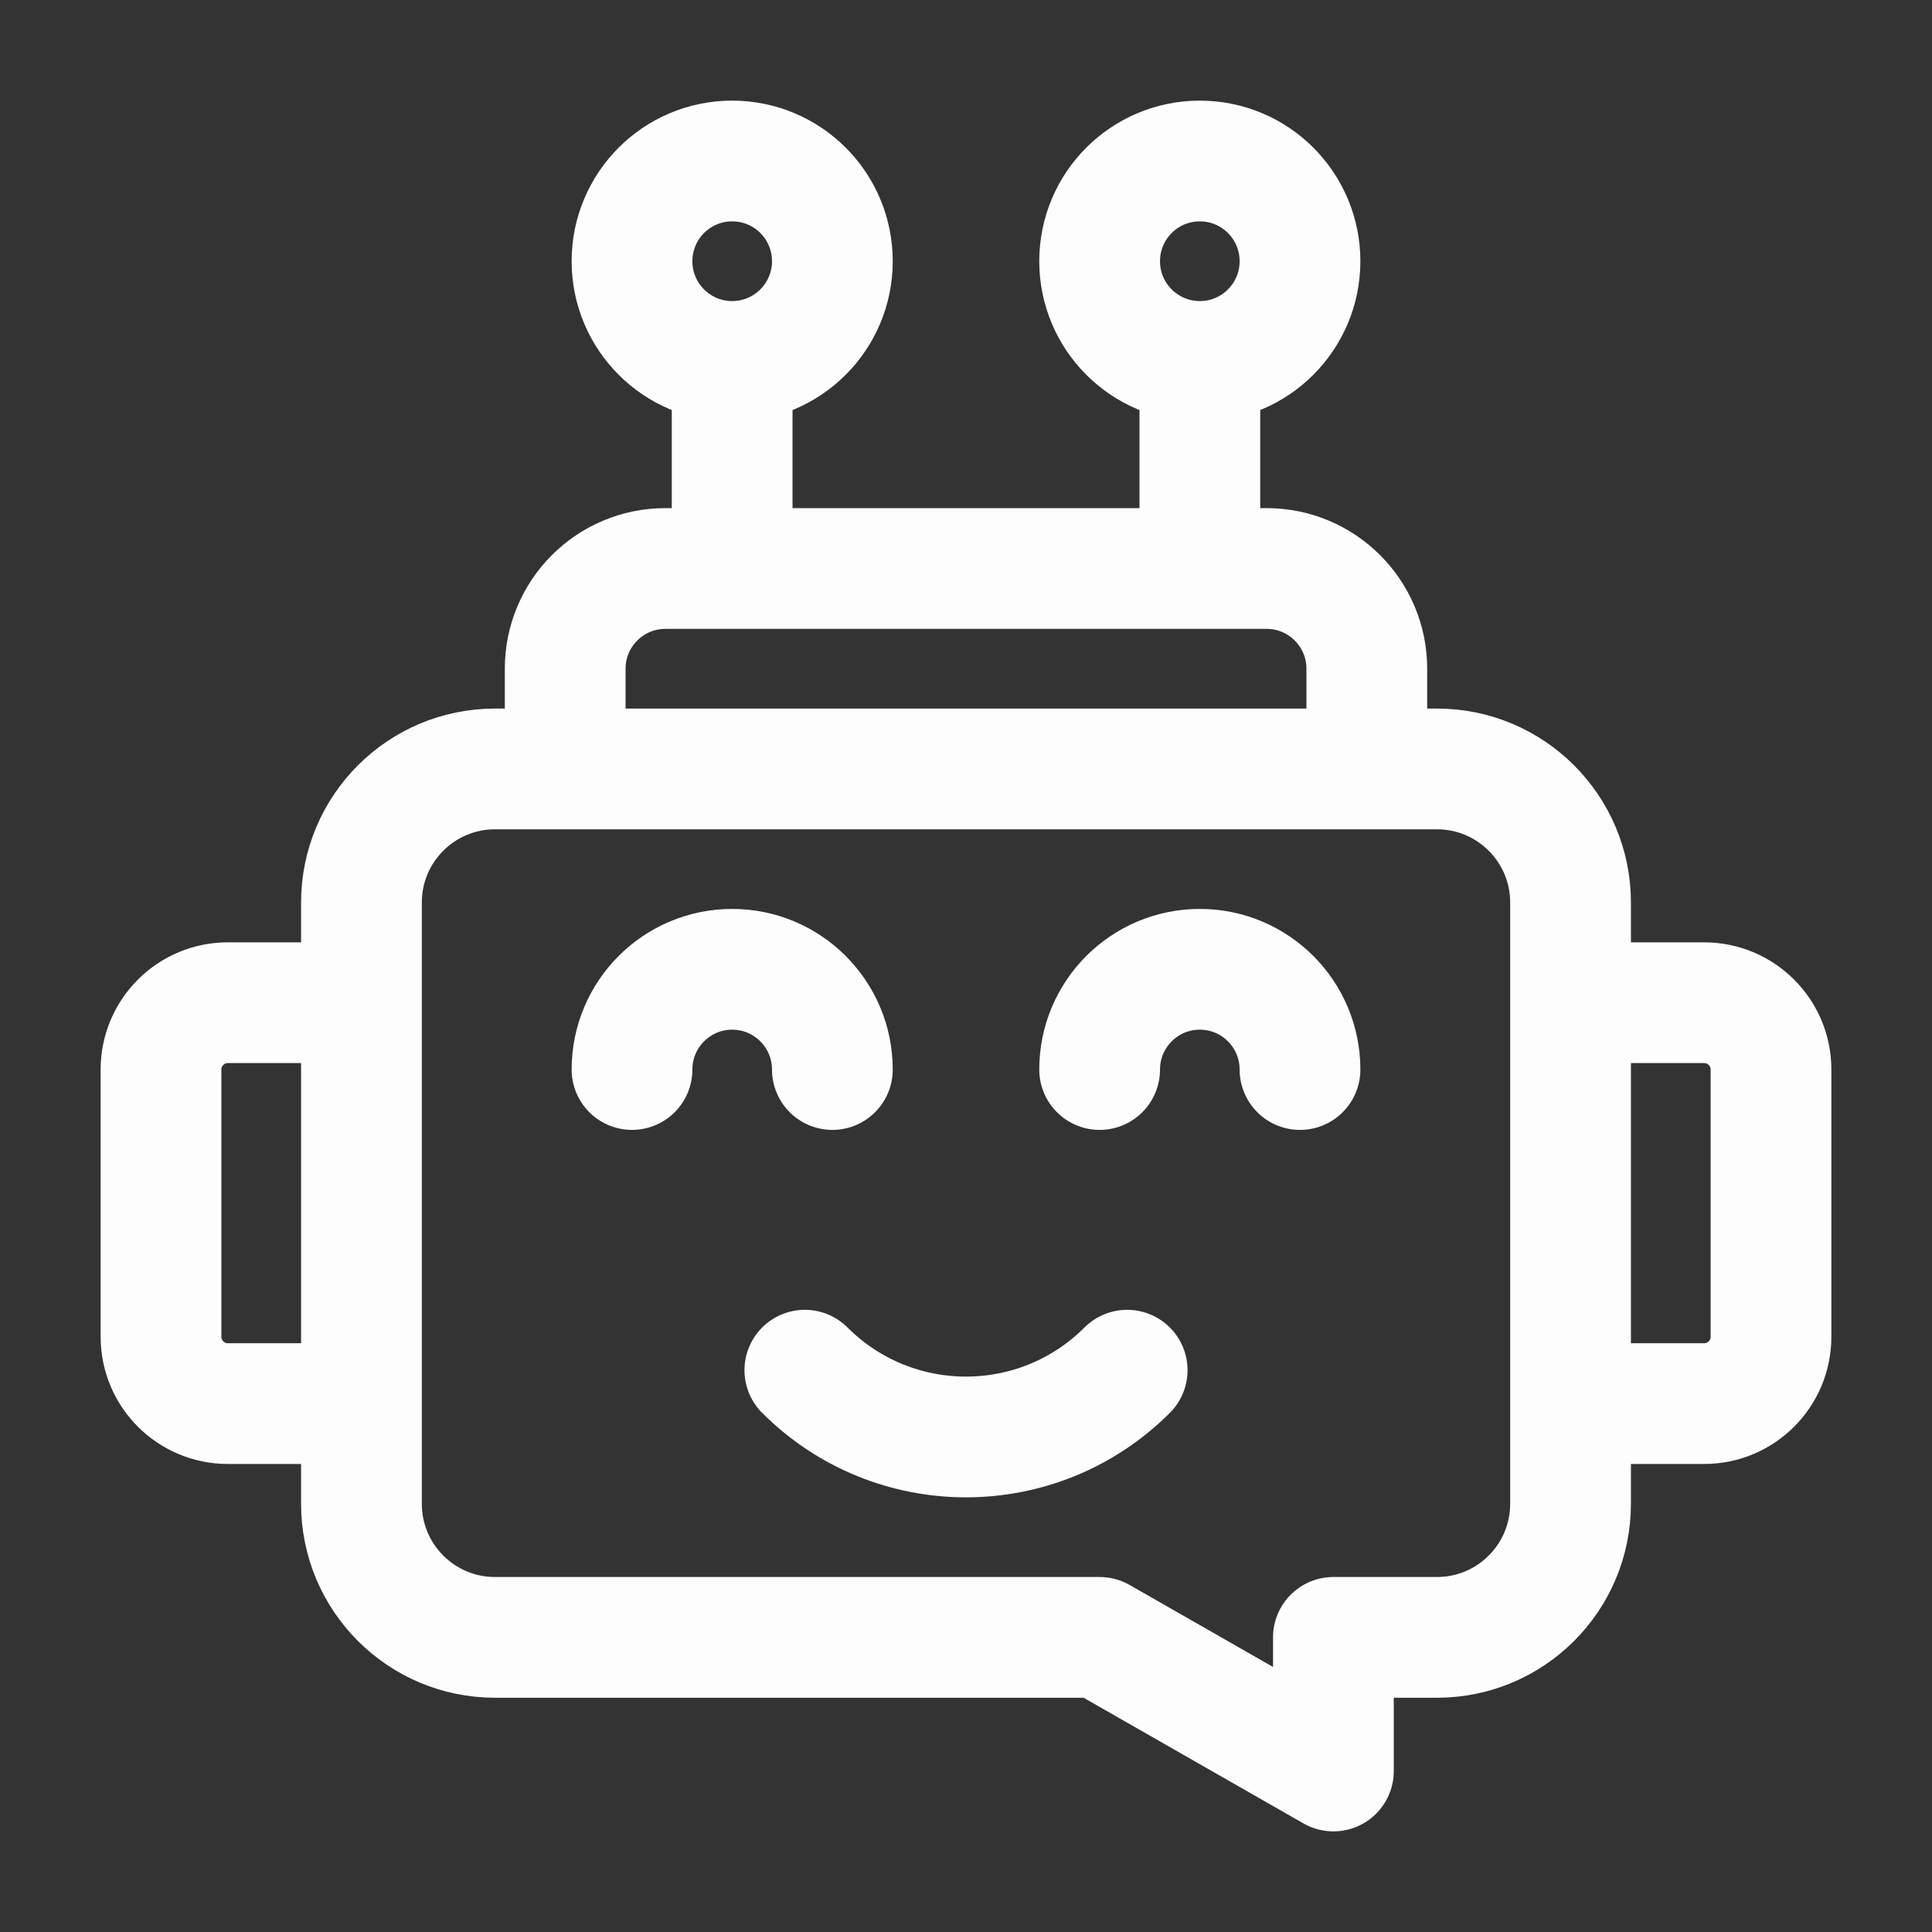 <svg width="24" height="24" viewBox="0 0 24 24" fill="none" xmlns="http://www.w3.org/2000/svg">
<rect x="0" y="0" width="24" height="24" fill="#333333" stroke="none"/>
<path d="M13.66 13.286C13.66 12.599 14.217 12.041 14.905 12.041C15.592 12.041 16.149 12.599 16.149 13.286M10.34 13.286C10.34 12.599 9.783 12.041 9.095 12.041C8.408 12.041 7.851 12.599 7.851 13.286M9.998 17.021C11.105 18.127 12.895 18.127 14.002 17.021M14.905 4.49C15.592 4.49 16.149 3.932 16.149 3.245C16.149 2.557 15.592 2 14.905 2C14.217 2 13.66 2.557 13.66 3.245C13.66 3.932 14.217 4.49 14.905 4.49ZM14.905 4.49V7.062M9.095 4.49C8.408 4.49 7.851 3.932 7.851 3.245C7.851 2.557 8.408 2 9.095 2C9.783 2 10.34 2.557 10.34 3.245C10.34 3.932 9.783 4.49 9.095 4.49ZM9.095 4.49V7.062M17.851 20.34H16.564V22L13.66 20.34H6.149C5.233 20.34 4.49 19.597 4.49 18.68V11.212C4.49 10.295 5.233 9.552 6.149 9.552H17.851C18.767 9.552 19.51 10.295 19.51 11.212V18.68C19.51 19.597 18.767 20.34 17.851 20.34ZM21.17 17.436H19.51V12.456H21.17C21.628 12.456 22 12.828 22 13.286V16.606C22 17.064 21.628 17.436 21.17 17.436ZM4.49 17.436H2.83C2.372 17.436 2 17.064 2 16.606V13.286C2 12.828 2.372 12.456 2.83 12.456H4.49V17.436ZM15.734 7.062H8.266C7.578 7.062 7.021 7.62 7.021 8.307V9.552H16.979V8.307C16.979 7.62 16.422 7.062 15.734 7.062Z" stroke="#FDFDFE" stroke-width="1.5" stroke-miterlimit="10" stroke-linecap="round" stroke-linejoin="round"/>
</svg>
